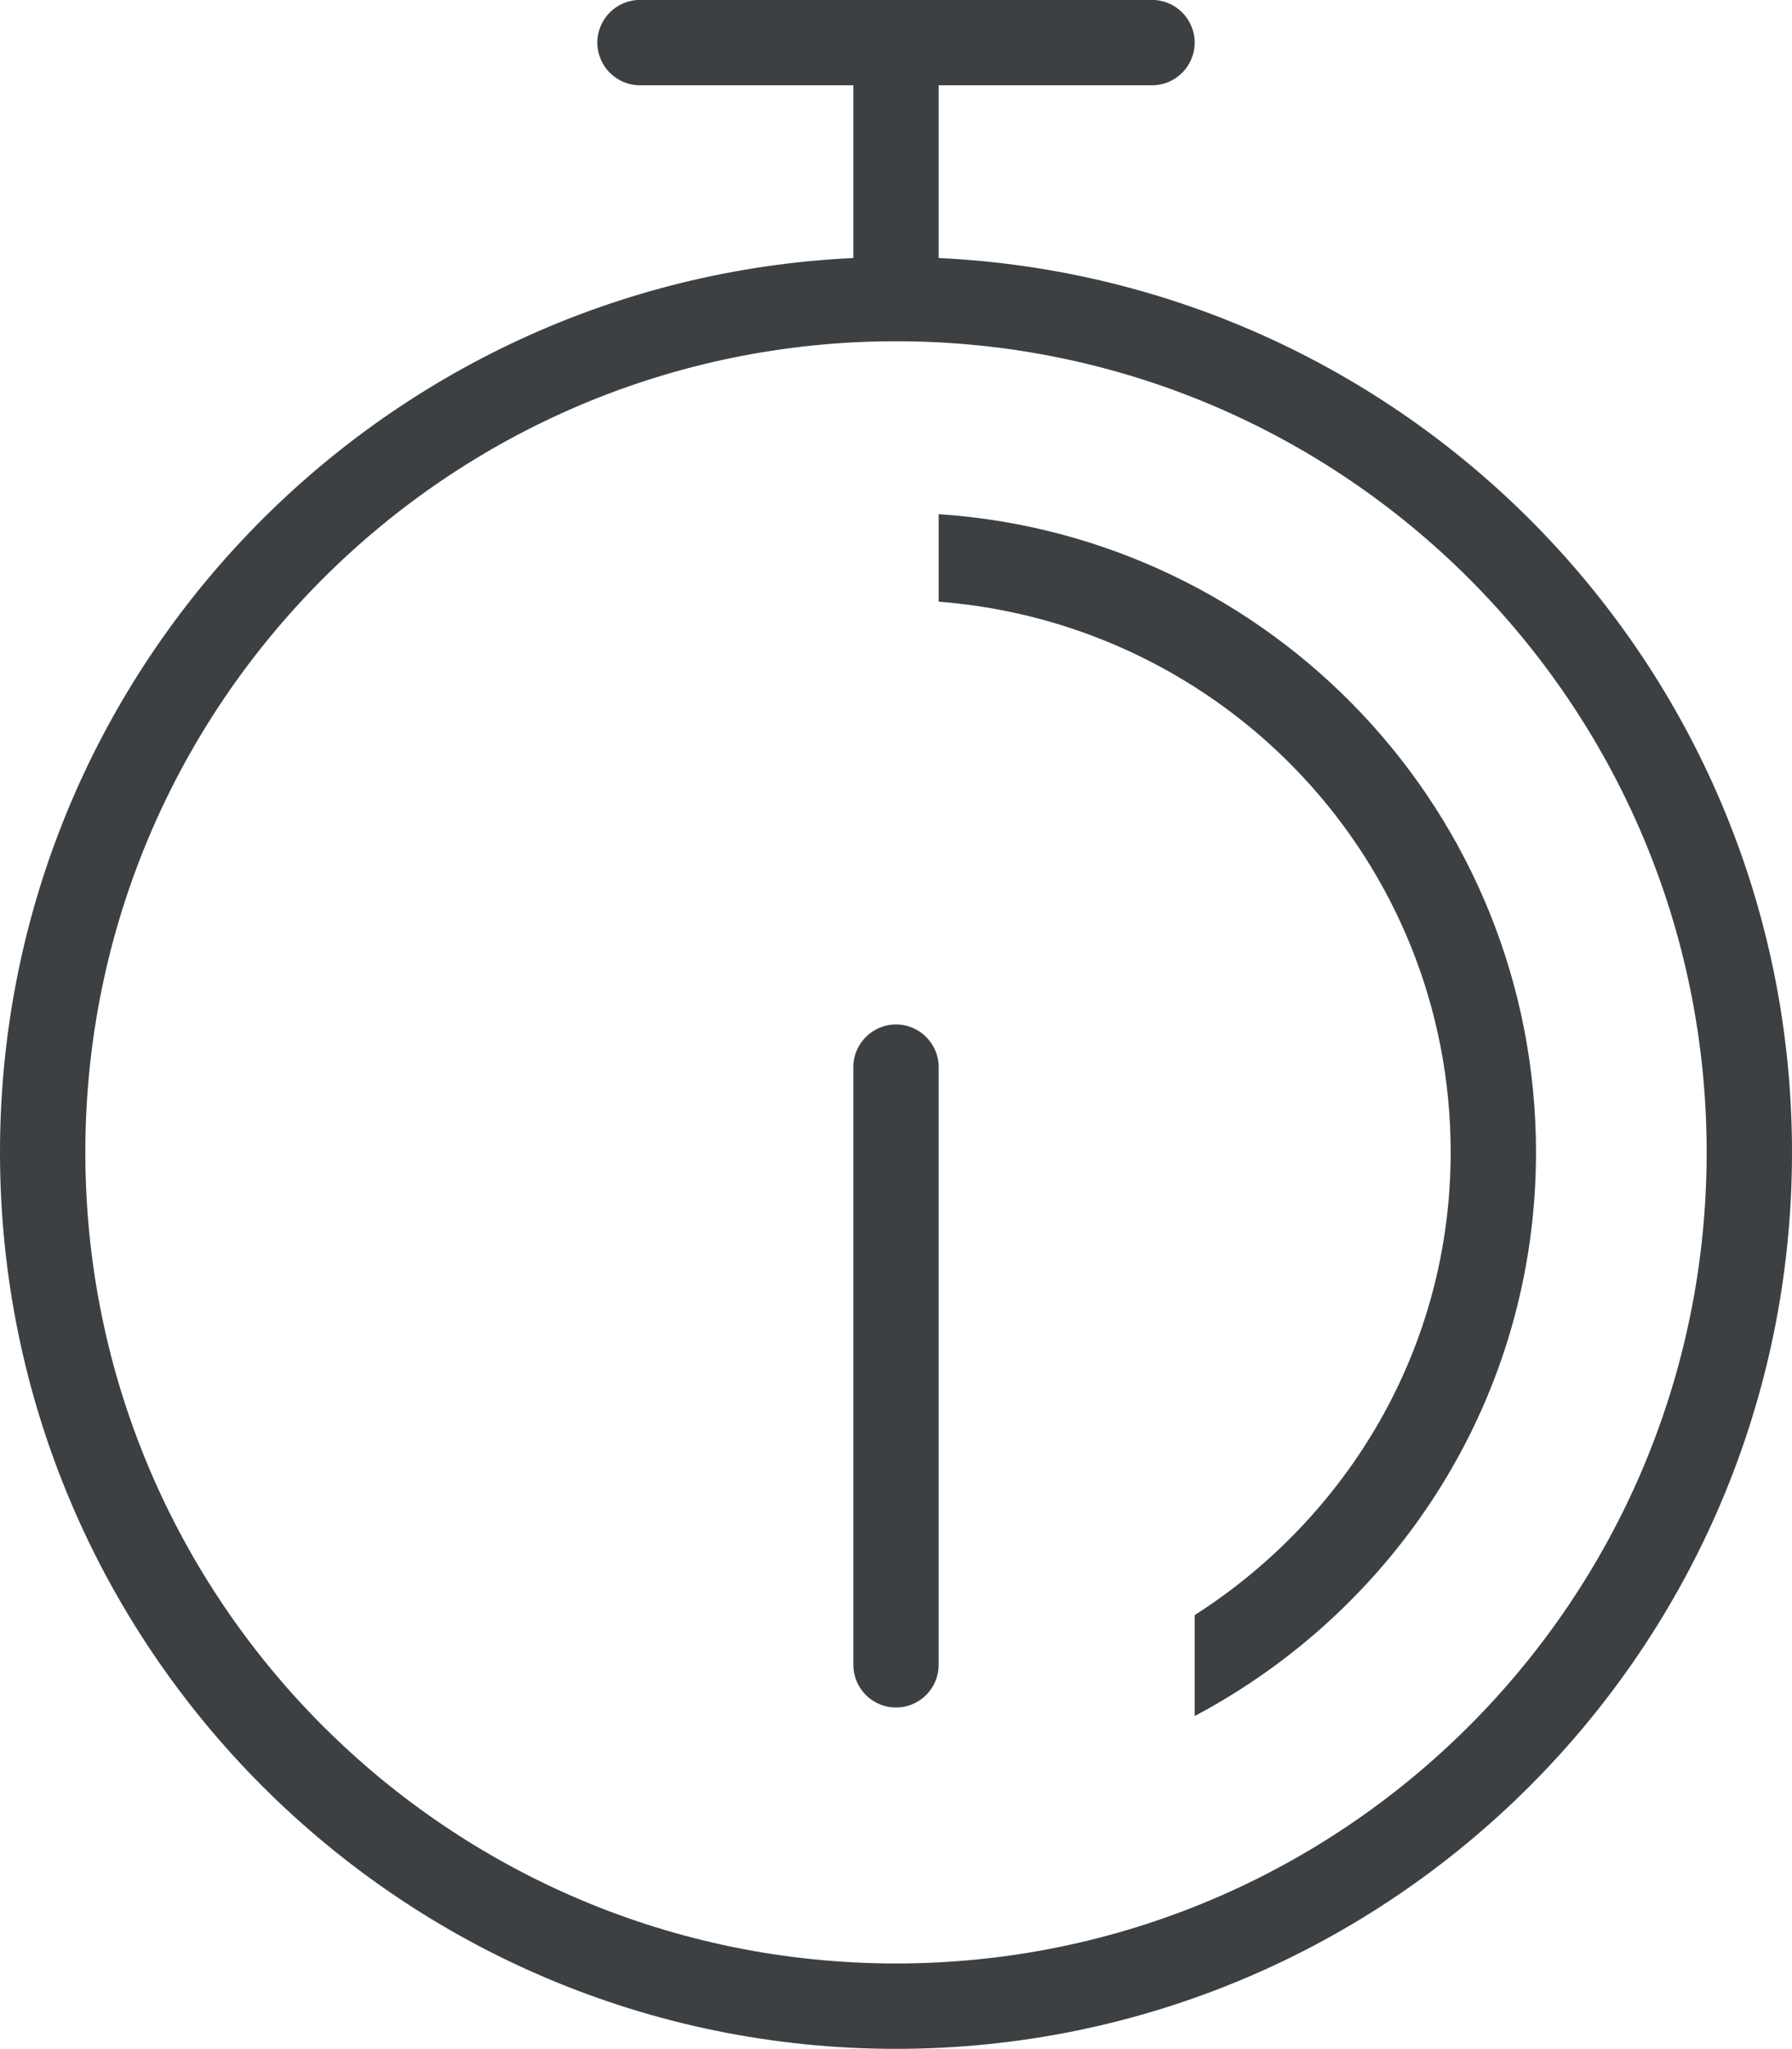 <svg xmlns="http://www.w3.org/2000/svg" xmlns:xlink="http://www.w3.org/1999/xlink" preserveAspectRatio="xMidYMid" width="21" height="24" viewBox="0 0 21 24">
  <defs>
    <style>
      .cls-1 {
        fill: #3c4042;
        fill-rule: evenodd;
      }
    </style>
  </defs>
  <path d="M21.000,13.497 C21.000,19.296 16.299,23.997 10.500,23.997 C4.701,23.997 -0.000,19.296 -0.000,13.497 C-0.000,7.867 4.435,3.285 10.000,3.022 L10.000,0.999 L7.500,0.999 C7.224,0.999 7.000,0.775 7.000,0.499 C7.000,0.223 7.224,-0.001 7.500,-0.001 L13.500,-0.001 C13.776,-0.001 14.000,0.223 14.000,0.499 C14.000,0.775 13.776,0.999 13.500,0.999 L11.000,0.999 L11.000,3.022 C16.565,3.285 21.000,7.867 21.000,13.497 ZM10.508,3.997 C10.505,3.997 10.503,3.999 10.500,3.999 C10.497,3.999 10.495,3.997 10.492,3.997 C5.249,4.001 1.000,8.253 1.000,13.497 C1.000,18.743 5.253,22.997 10.500,22.997 C15.746,22.997 20.000,18.743 20.000,13.497 C20.000,8.253 15.751,4.001 10.508,3.997 ZM14.000,20.099 L14.000,18.917 C15.795,17.769 17.000,15.789 17.000,13.497 C17.000,10.078 14.352,7.307 11.000,7.047 L11.000,6.022 C14.908,6.281 18.000,9.523 18.000,13.497 C18.000,16.370 16.372,18.842 14.000,20.099 ZM11.000,19.499 C11.000,19.775 10.776,19.999 10.500,19.999 C10.224,19.999 10.000,19.775 10.000,19.499 L10.000,12.499 C10.000,12.223 10.224,11.999 10.500,11.999 C10.776,11.999 11.000,12.223 11.000,12.499 L11.000,19.499 Z" class="cls-1"/>
</svg>
